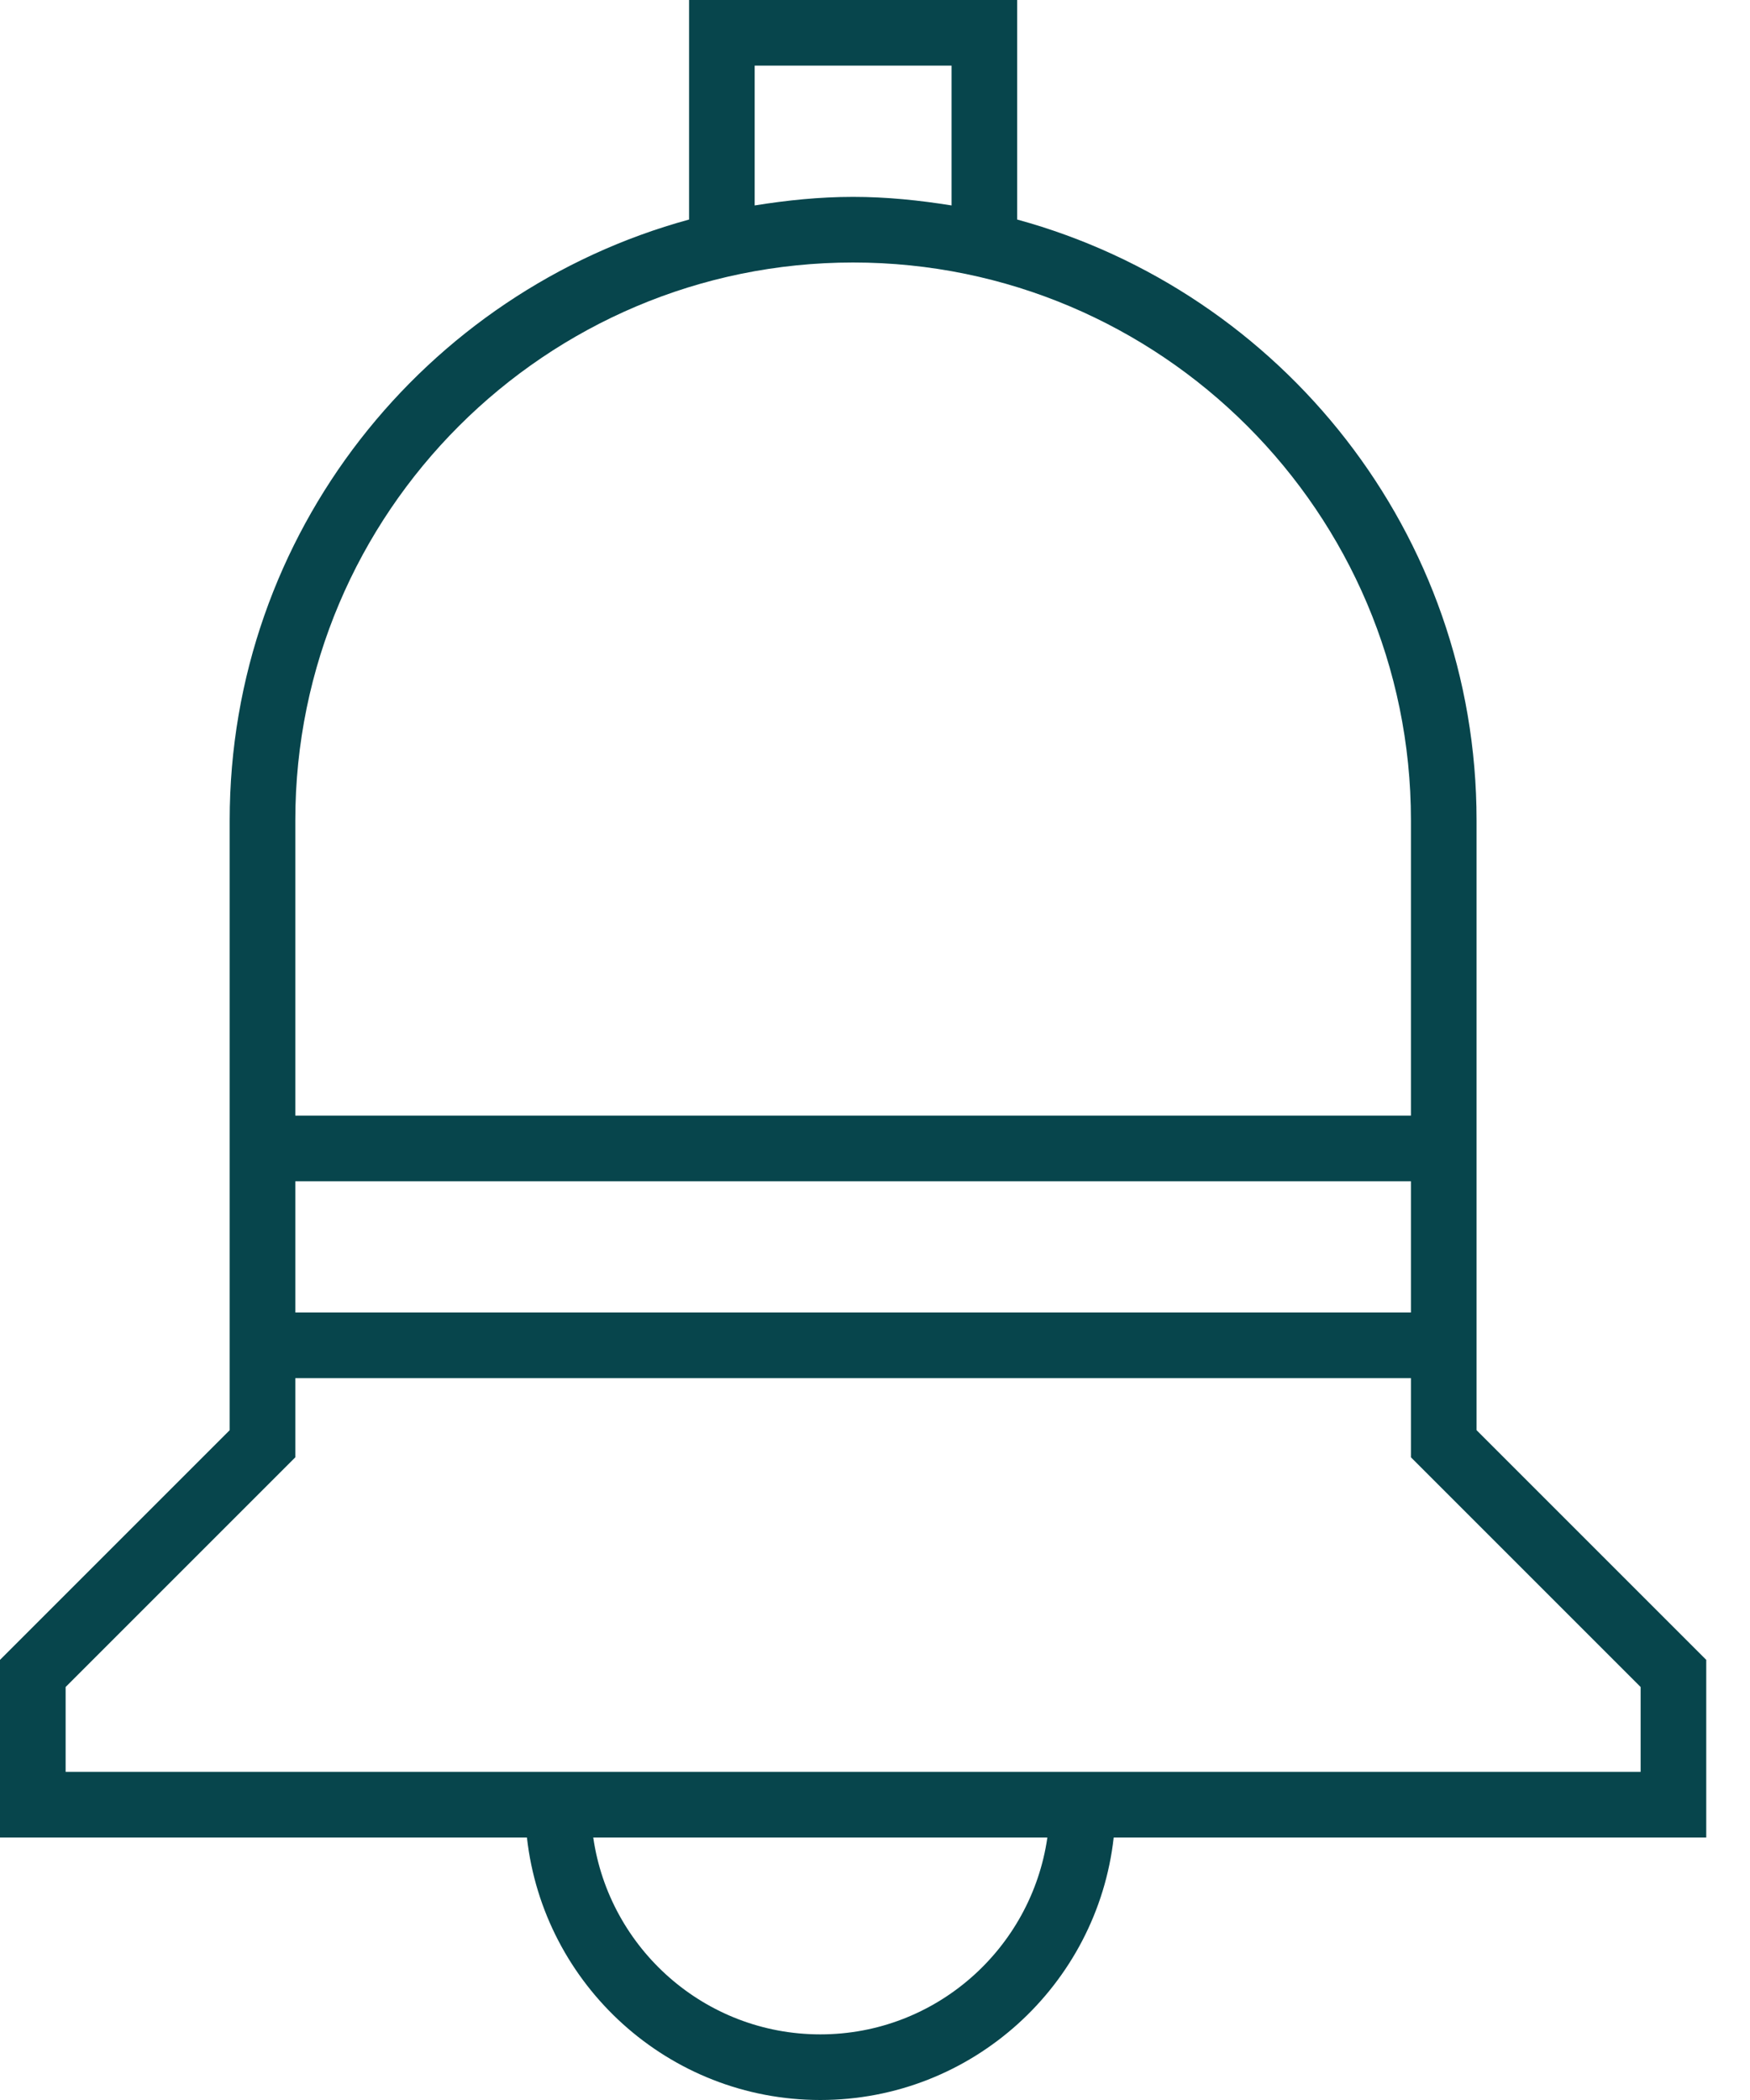 <svg xmlns="http://www.w3.org/2000/svg" width="20" height="24" viewBox="0 0 20 24">
  <path fill="#07454C" d="M55.875,2274.375 C55.875,2271.096 53.646,2268.335 50.625,2267.509 L50.625,2265 L46.875,2265 L46.875,2267.509 C43.854,2268.335 41.625,2271.096 41.625,2274.375 L41.625,2281.345 L39,2283.97 L39,2286 L45.022,2286 C45.21,2287.685 46.641,2289 48.375,2289 C50.109,2289 51.54,2287.685 51.728,2286 L58.5,2286 L58.5,2283.97 L55.875,2281.345 L55.875,2274.375 Z M55.125,2280 L42.375,2280 L42.375,2278.5 L55.125,2278.5 L55.125,2280 Z M47.625,2265.75 L49.875,2265.75 L49.875,2267.348 C49.508,2267.289 49.134,2267.25 48.75,2267.25 C48.366,2267.25 47.992,2267.289 47.625,2267.348 L47.625,2265.75 Z M48.75,2268 C52.265,2268 55.125,2270.86 55.125,2274.375 L55.125,2277.75 L42.375,2277.75 L42.375,2274.375 C42.375,2270.86 45.235,2268 48.75,2268 Z M48.375,2288.25 C47.055,2288.25 45.963,2287.27 45.78,2286 L50.97,2286 C50.787,2287.27 49.695,2288.25 48.375,2288.25 Z M57.75,2284.28 L57.75,2285.25 L39.75,2285.25 L39.75,2284.28 L42.375,2281.655 L42.375,2280.75 L55.125,2280.75 L55.125,2281.655 L57.75,2284.28 Z" transform="translate(-39 -2265)"/>
</svg>
